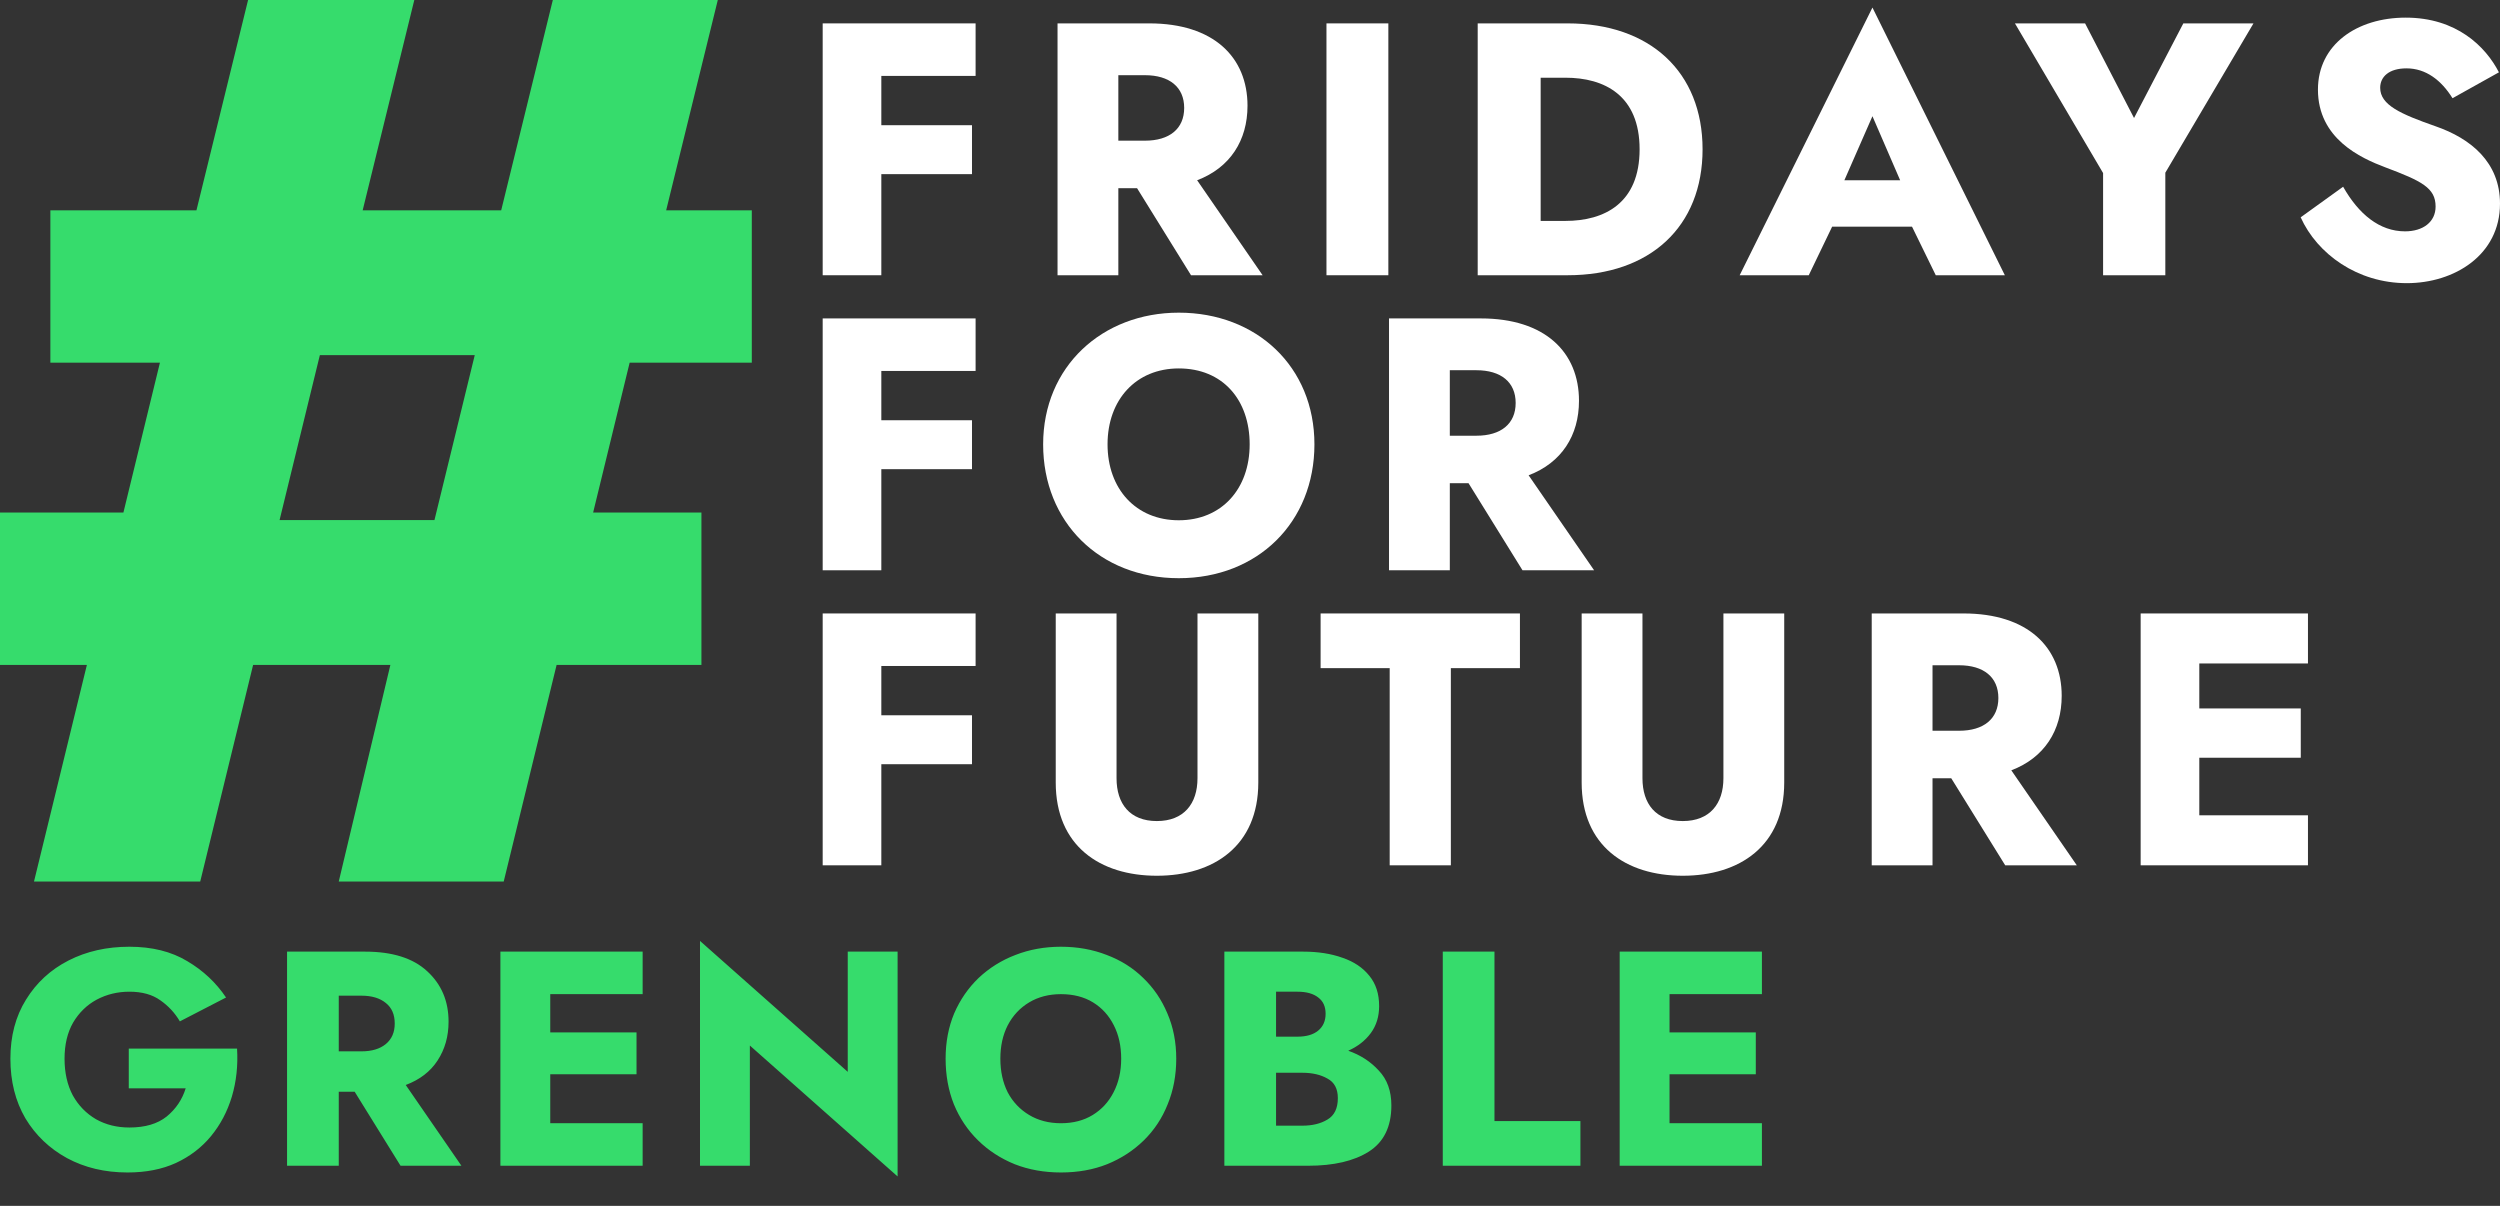 <svg width="425" height="205" viewBox="0 0 425 205" fill="none" xmlns="http://www.w3.org/2000/svg">
<rect x="0" y="0" width="425" height="205" fill="#333333" stroke="none"/>
<path d="M139.856 3.975V46.791H149.826V29.604H165.239V21.285H149.826V12.905H165.851V3.975H139.856Z" fill="white"/>
<path d="M179.781 3.975V46.791H190.118V31.989H193.298L202.473 46.791H214.645L203.513 30.644C209.14 28.503 212.076 23.854 212.076 17.982C212.076 9.725 206.327 3.975 195.378 3.975H179.781ZM194.644 12.783C198.803 12.783 201.311 14.802 201.311 18.349C201.311 21.897 198.803 23.915 194.644 23.915H190.118V12.783H194.644Z" fill="white"/>
<path d="M225.5 3.975V46.791H236.02V3.975H225.5Z" fill="white"/>
<path d="M266.5 46.791C280.507 46.791 289.437 38.534 289.437 25.383C289.437 12.233 280.507 3.975 266.5 3.975H251.208V46.791H266.5ZM266.133 13.211C272.739 13.211 278.733 16.209 278.733 25.383C278.733 34.558 272.739 37.555 266.133 37.555H261.912V13.211H266.133Z" fill="white"/>
<path d="M329.08 46.791H340.824L318.315 1.284L295.745 46.791H307.489L311.464 38.534H325.043L329.08 46.791ZM318.315 19.756L323.025 30.644H313.544L318.315 19.756Z" fill="white"/>
<path d="M371.165 3.975L362.785 20.062L354.466 3.975H342.539L357.525 29.42V46.791H368.106V29.359L383.092 3.975H371.165Z" fill="white"/>
<path d="M398.332 31.745L391.114 36.944C393.928 43.183 400.778 48.137 409.158 48.137C417.232 48.137 425 43.366 425 34.619C425 27.585 420.046 23.548 414.051 21.469C408.118 19.389 404.632 17.86 404.632 14.924C404.632 13.028 406.161 11.621 409.097 11.621C412.4 11.621 415.03 13.639 416.926 16.698L424.817 12.294C422.553 7.89 417.599 2.997 408.975 2.997C400.656 2.997 394.05 7.584 394.05 15.23C394.05 23.548 401.268 26.851 405.488 28.442C411.666 30.766 414.051 31.928 414.051 35.109C414.051 37.739 411.911 39.329 408.852 39.329C404.509 39.329 400.962 36.393 398.332 31.745Z" fill="white"/>
<path d="M139.856 54.131V96.947H149.826V79.76H165.239V71.441H149.826V63.062H165.851V54.131H139.856Z" fill="white"/>
<path d="M177.334 75.539C177.334 88.751 186.937 98.293 200.394 98.293C213.85 98.293 223.453 88.751 223.453 75.539C223.453 62.328 213.605 53.153 200.394 53.153C187.365 53.153 177.334 62.328 177.334 75.539ZM188.283 75.539C188.283 67.955 193.115 62.633 200.394 62.633C207.856 62.633 212.443 67.955 212.443 75.539C212.443 83.124 207.672 88.445 200.394 88.445C193.115 88.445 188.283 83.124 188.283 75.539Z" fill="white"/>
<path d="M236.132 54.131V96.947H246.469V82.145H249.65L258.825 96.947H270.997L259.864 80.799C265.492 78.659 268.428 74.01 268.428 68.138C268.428 59.881 262.678 54.131 251.729 54.131H236.132ZM250.995 62.939C255.155 62.939 257.662 64.958 257.662 68.505C257.662 72.053 255.155 74.071 250.995 74.071H246.469V62.939H250.995Z" fill="white"/>
<path d="M139.856 104.287V147.103H149.826V129.916H165.239V121.597H149.826V113.217H165.851V104.287H139.856Z" fill="white"/>
<path d="M179.475 104.287V133.035C179.475 143.8 186.998 148.877 196.662 148.877C206.327 148.877 213.911 143.8 213.911 133.035V104.287H203.574V132.301C203.574 136.644 201.25 139.58 196.662 139.58C192.075 139.58 189.812 136.644 189.812 132.301V104.287H179.475Z" fill="white"/>
<path d="M224.503 113.584H236.247V147.103H246.645V113.584H258.389V104.287H224.503V113.584Z" fill="white"/>
<path d="M268.882 104.287V133.035C268.882 143.8 276.405 148.877 286.07 148.877C295.734 148.877 303.318 143.8 303.318 133.035V104.287H292.981V132.301C292.981 136.644 290.657 139.58 286.07 139.58C281.482 139.58 279.219 136.644 279.219 132.301V104.287H268.882Z" fill="white"/>
<path d="M318.192 104.287V147.103H328.529V132.301H331.71L340.885 147.103H353.057L341.924 130.955C347.552 128.815 350.488 124.166 350.488 118.294C350.488 110.037 344.738 104.287 333.789 104.287H318.192ZM333.055 113.095C337.215 113.095 339.723 115.114 339.723 118.661C339.723 122.209 337.215 124.227 333.055 124.227H328.529V113.095H333.055Z" fill="white"/>
<path d="M363.911 104.287V147.103H392.353V138.601H373.881V128.815H391.13V120.435H373.881V112.789H392.353V104.287H363.911Z" fill="white"/>
<path d="M0 113.034H14.771L5.78 149.856H34.039L43.03 113.034H66.365L57.588 149.856H85.632L94.624 113.034H119.243V87.131H100.832L107.04 61.655H127.806V35.751H113.248L122.026 0H93.981L85.204 35.751H61.655L70.432 0H42.174L33.397 35.751H8.563V61.655H27.188L20.98 87.131H0V113.034ZM47.526 88.415L54.376 60.371H80.708L73.858 88.415H47.526Z" fill="#36DC6C"/>
<path d="M21.892 185.021V178.261H40.3C40.473 181.138 40.179 183.859 39.416 186.425C38.653 188.955 37.475 191.191 35.88 193.133C34.285 195.074 32.292 196.599 29.9 197.709C27.543 198.783 24.804 199.321 21.684 199.321C17.836 199.321 14.404 198.506 11.388 196.877C8.407 195.247 6.049 192.994 4.316 190.117C2.617 187.205 1.768 183.825 1.768 179.977C1.768 176.129 2.652 172.783 4.42 169.941C6.188 167.063 8.597 164.845 11.648 163.285C14.699 161.725 18.148 160.945 21.996 160.945C25.844 160.945 29.12 161.759 31.824 163.389C34.528 164.983 36.729 167.046 38.428 169.577L30.576 173.633C29.744 172.211 28.635 171.015 27.248 170.045C25.896 169.074 24.145 168.589 21.996 168.589C19.985 168.589 18.131 169.039 16.432 169.941C14.768 170.842 13.433 172.142 12.428 173.841C11.457 175.539 10.972 177.585 10.972 179.977C10.972 182.369 11.44 184.449 12.376 186.217C13.347 187.95 14.664 189.302 16.328 190.273C17.992 191.209 19.881 191.677 21.996 191.677C24.665 191.677 26.78 191.053 28.34 189.805C29.9 188.522 30.975 186.927 31.564 185.021H21.892ZM48.8 161.777H62.06C66.705 161.777 70.224 162.886 72.616 165.105C75.042 167.323 76.256 170.183 76.256 173.685C76.256 176.181 75.632 178.382 74.384 180.289C73.17 182.161 71.368 183.547 68.976 184.449L78.44 198.177H68.092L60.292 185.593H57.588V198.177H48.8V161.777ZM61.436 169.265H57.588V178.729H61.436C63.204 178.729 64.59 178.313 65.596 177.481C66.601 176.649 67.104 175.487 67.104 173.997C67.104 172.471 66.601 171.31 65.596 170.513C64.59 169.681 63.204 169.265 61.436 169.265ZM85.067 161.777H109.248V169.005H93.543V175.505H108.208V182.629H93.543V190.949H109.248V198.177H85.067V161.777ZM144.116 161.777H152.592V199.997L127.476 177.741V198.177H119V159.957L144.116 182.213V161.777ZM160.754 179.977C160.754 177.169 161.239 174.603 162.21 172.281C163.215 169.958 164.602 167.947 166.37 166.249C168.173 164.55 170.253 163.25 172.61 162.349C175.002 161.413 177.585 160.945 180.358 160.945C183.166 160.945 185.766 161.413 188.158 162.349C190.55 163.25 192.613 164.55 194.346 166.249C196.114 167.947 197.483 169.958 198.454 172.281C199.459 174.603 199.962 177.169 199.962 179.977C199.962 182.785 199.477 185.367 198.506 187.725C197.57 190.082 196.218 192.127 194.45 193.861C192.682 195.594 190.602 196.946 188.21 197.917C185.853 198.853 183.235 199.321 180.358 199.321C177.515 199.321 174.898 198.853 172.506 197.917C170.114 196.946 168.034 195.594 166.266 193.861C164.498 192.127 163.129 190.082 162.158 187.725C161.222 185.367 160.754 182.785 160.754 179.977ZM170.062 179.977C170.062 182.126 170.478 184.033 171.31 185.697C172.177 187.326 173.39 188.609 174.95 189.545C176.51 190.481 178.313 190.949 180.358 190.949C182.438 190.949 184.241 190.481 185.766 189.545C187.291 188.609 188.47 187.326 189.302 185.697C190.169 184.033 190.602 182.126 190.602 179.977C190.602 177.827 190.186 175.938 189.354 174.309C188.522 172.645 187.343 171.345 185.818 170.409C184.293 169.473 182.473 169.005 180.358 169.005C178.313 169.005 176.51 169.473 174.95 170.409C173.39 171.345 172.177 172.645 171.31 174.309C170.478 175.938 170.062 177.827 170.062 179.977ZM236.533 187.933C236.533 191.538 235.25 194.155 232.685 195.785C230.154 197.379 226.722 198.177 222.389 198.177H208.141V161.777H221.557C224.053 161.777 226.272 162.123 228.213 162.817C230.154 163.475 231.68 164.498 232.789 165.885C233.898 167.237 234.453 168.953 234.453 171.033C234.453 172.801 233.985 174.326 233.049 175.609C232.113 176.891 230.83 177.897 229.201 178.625C231.281 179.353 233.014 180.479 234.401 182.005C235.822 183.495 236.533 185.471 236.533 187.933ZM220.569 168.589H216.929V176.233H220.569C222.094 176.233 223.273 175.886 224.105 175.193C224.937 174.499 225.353 173.546 225.353 172.333C225.353 171.119 224.937 170.201 224.105 169.577C223.273 168.918 222.094 168.589 220.569 168.589ZM216.929 191.365H221.401C223.1 191.365 224.521 191.018 225.665 190.325C226.844 189.631 227.433 188.418 227.433 186.685C227.433 185.09 226.844 183.981 225.665 183.357C224.521 182.698 223.1 182.369 221.401 182.369H216.929V191.365ZM245.272 161.777H254.06V190.585H268.672V198.177H245.272V161.777ZM275.345 161.777H299.525V169.005H283.821V175.505H298.485V182.629H283.821V190.949H299.525V198.177H275.345V161.777Z" fill="#36DC6C"/>
</svg>
